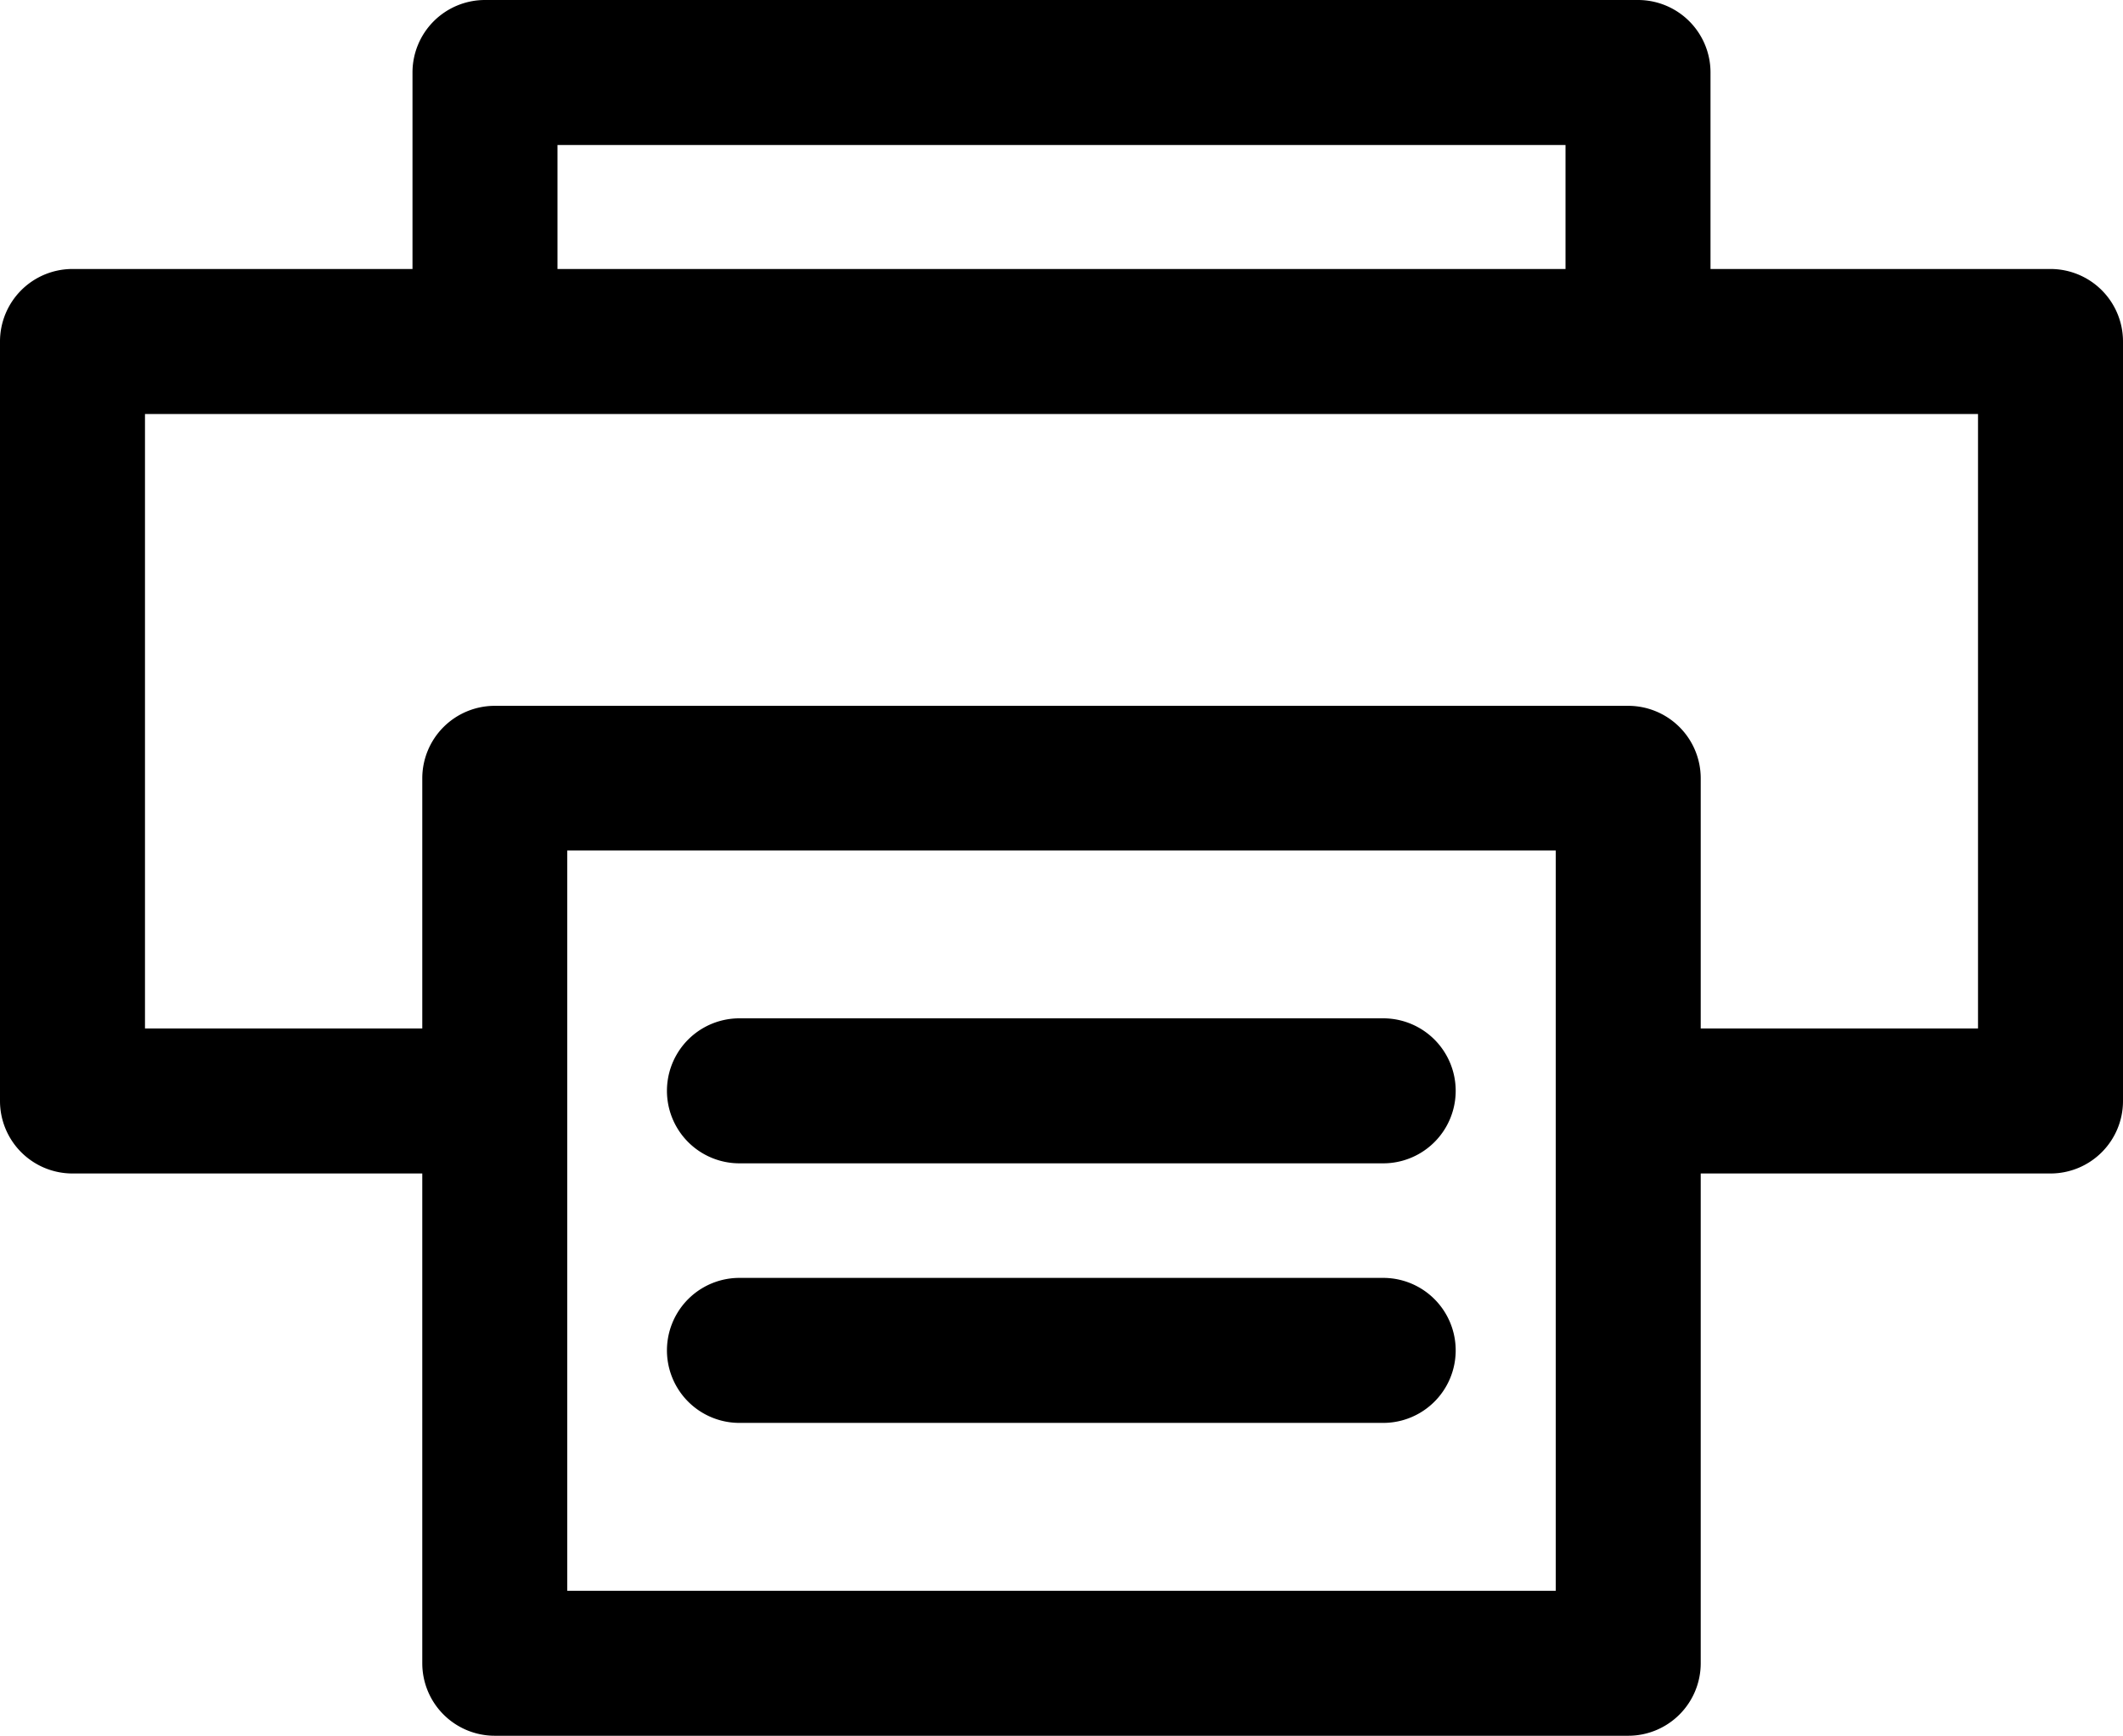 <svg xmlns="http://www.w3.org/2000/svg" viewBox="0 0 58.57 47.88"><title>print</title><g id="Layer_2" data-name="Layer 2"><g id="Layer_1-2" data-name="Layer 1"><path d="M56.57,7.42H47.19V2a2,2,0,0,0-2-2H13.38a2,2,0,0,0-2,2V7.42H2a2,2,0,0,0-2,2V30.37a2,2,0,0,0,2,2h9.65V45.88a2,2,0,0,0,2,2H44.92a2,2,0,0,0,2-2V32.37h9.65a2,2,0,0,0,2-2V9.42A2,2,0,0,0,56.57,7.42ZM15.38,4H43.19V7.42H15.38ZM42.92,43.88H15.65V23.46H42.92V43.88ZM54.57,28.37H46.92v-6.9a2,2,0,0,0-2-2H13.65a2,2,0,0,0-2,2v6.9H4V11.42H54.57ZM20.4,32.09H38.16a2,2,0,0,0,0-4H20.4a2,2,0,0,0,0,4Zm0,7.16H38.16a2,2,0,0,0,0-4H20.4a2,2,0,0,0,0,4Z"/></g></g></svg>